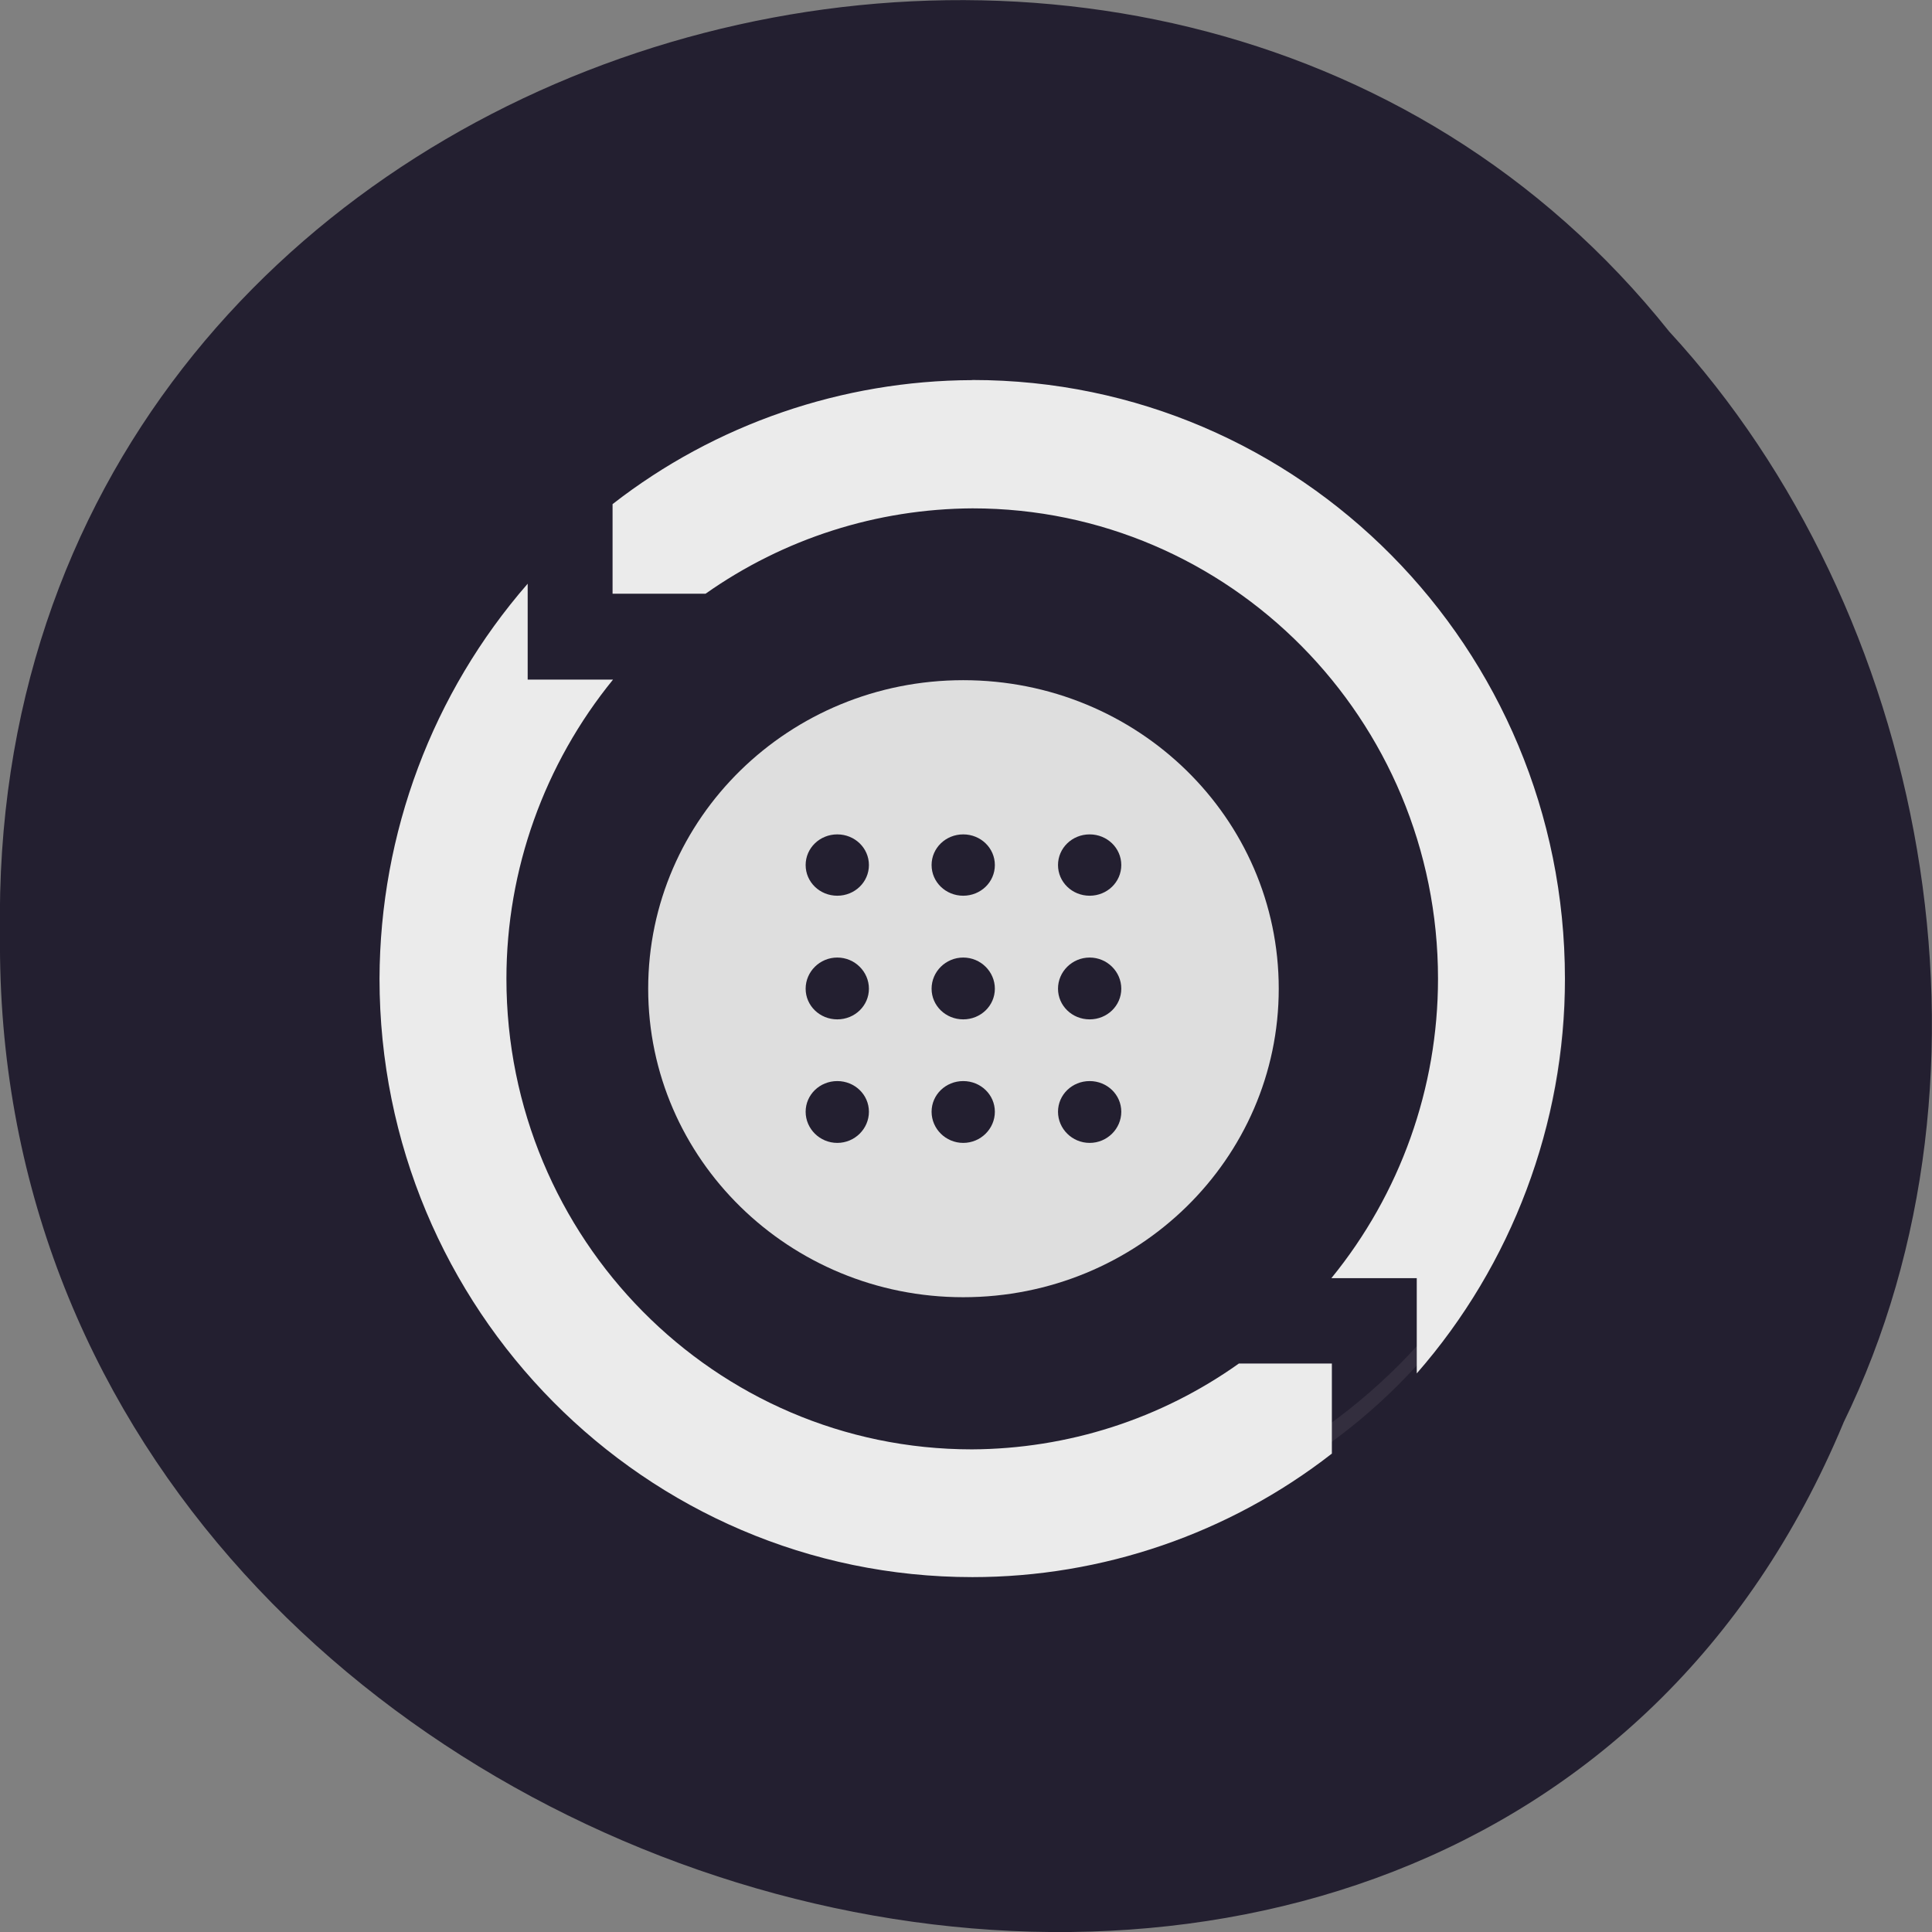 <svg xmlns="http://www.w3.org/2000/svg" xmlns:xlink="http://www.w3.org/1999/xlink" viewBox="0 0 16 16"><rect x="0" y="0" width="16" height="16" fill="#808080" stroke="none"/><defs><g id="1" clip-path="url(#0)"><path d="m 12.965 8.121 c 0 2.609 -2.105 4.723 -4.703 4.723 c -2.598 0 -4.699 -2.113 -4.699 -4.723 c 0 -2.605 2.102 -4.719 4.699 -4.719 c 2.598 0 4.703 2.113 4.703 4.719" fill="#3d3745" fill-opacity="0.651"/><path d="m 12.965 7.965 c 0 2.605 -2.105 4.719 -4.703 4.719 c -2.598 0 -4.699 -2.113 -4.699 -4.719 c 0 -2.605 2.102 -4.719 4.699 -4.719 c 2.598 0 4.703 2.113 4.703 4.719" fill="#231f30"/><path d="m 8.05 3.148 c -1.074 0.004 -2.125 0.363 -2.977 1.027 v 0.742 h 0.77 c 0.648 -0.457 1.418 -0.703 2.211 -0.707 c 2.129 0 3.855 1.746 3.855 3.895 c 0 0.906 -0.313 1.781 -0.883 2.48 h 0.707 v 0.789 c 0.789 -0.902 1.227 -2.066 1.227 -3.27 c 0 -2.738 -2.195 -4.957 -4.906 -4.957 m -3.684 1.687 c -0.789 0.906 -1.223 2.066 -1.227 3.27 c 0 2.738 2.199 4.957 4.91 4.957 c 1.074 0 2.125 -0.359 2.977 -1.023 v -0.746 h -0.77 c -0.648 0.461 -1.418 0.707 -2.211 0.711 c -2.129 0 -3.855 -1.746 -3.855 -3.898 c 0 -0.902 0.313 -1.777 0.883 -2.477 h -0.707" fill="#ebebeb"/><path d="m 7.977 5.633 c -1.441 0 -2.609 1.141 -2.609 2.555 c 0 1.41 1.168 2.555 2.609 2.555 c 1.445 0 2.613 -1.145 2.613 -2.555 c 0 -1.414 -1.168 -2.555 -2.613 -2.555 m -1.043 1.277 c 0.145 0 0.262 0.113 0.262 0.254 c 0 0.141 -0.117 0.254 -0.262 0.254 c -0.145 0 -0.262 -0.113 -0.262 -0.254 c 0 -0.141 0.117 -0.254 0.262 -0.254 m 1.043 0 c 0.145 0 0.262 0.113 0.262 0.254 c 0 0.141 -0.117 0.254 -0.262 0.254 c -0.145 0 -0.262 -0.113 -0.262 -0.254 c 0 -0.141 0.117 -0.254 0.262 -0.254 m 1.047 0 c 0.145 0 0.262 0.113 0.262 0.254 c 0 0.141 -0.117 0.254 -0.262 0.254 c -0.145 0 -0.262 -0.113 -0.262 -0.254 c 0 -0.141 0.117 -0.254 0.262 -0.254 m -2.09 1.02 c 0.145 0 0.262 0.117 0.262 0.258 c 0 0.141 -0.117 0.254 -0.262 0.254 c -0.145 0 -0.262 -0.113 -0.262 -0.254 c 0 -0.141 0.117 -0.258 0.262 -0.258 m 1.043 0 c 0.145 0 0.262 0.117 0.262 0.258 c 0 0.141 -0.117 0.254 -0.262 0.254 c -0.145 0 -0.262 -0.113 -0.262 -0.254 c 0 -0.141 0.117 -0.258 0.262 -0.258 m 1.047 0 c 0.145 0 0.262 0.117 0.262 0.258 c 0 0.141 -0.117 0.254 -0.262 0.254 c -0.145 0 -0.262 -0.113 -0.262 -0.254 c 0 -0.141 0.117 -0.258 0.262 -0.258 m -2.09 1.023 c 0.145 0 0.262 0.113 0.262 0.254 c 0 0.141 -0.117 0.258 -0.262 0.258 c -0.145 0 -0.262 -0.117 -0.262 -0.258 c 0 -0.141 0.117 -0.254 0.262 -0.254 m 1.043 0 c 0.145 0 0.262 0.113 0.262 0.254 c 0 0.141 -0.117 0.258 -0.262 0.258 c -0.145 0 -0.262 -0.117 -0.262 -0.258 c 0 -0.141 0.117 -0.254 0.262 -0.254 m 1.047 0 c 0.145 0 0.262 0.113 0.262 0.254 c 0 0.141 -0.117 0.258 -0.262 0.258 c -0.145 0 -0.262 -0.117 -0.262 -0.258 c 0 -0.141 0.117 -0.254 0.262 -0.254" fill="#dedede"/></g><clipPath id="0"><path d="M 0,0 H16 V16 H0 z"/></clipPath></defs><path d="m 15.266 11.785 c -3.152 7.559 -15.344 4.184 -15.266 -4.047 c -0.121 -7.484 9.574 -10.32 13.824 -4.992 c 2.125 2.305 2.867 6.125 1.441 9.04" fill="#231f30"/><use xlink:href="#1"/></svg>